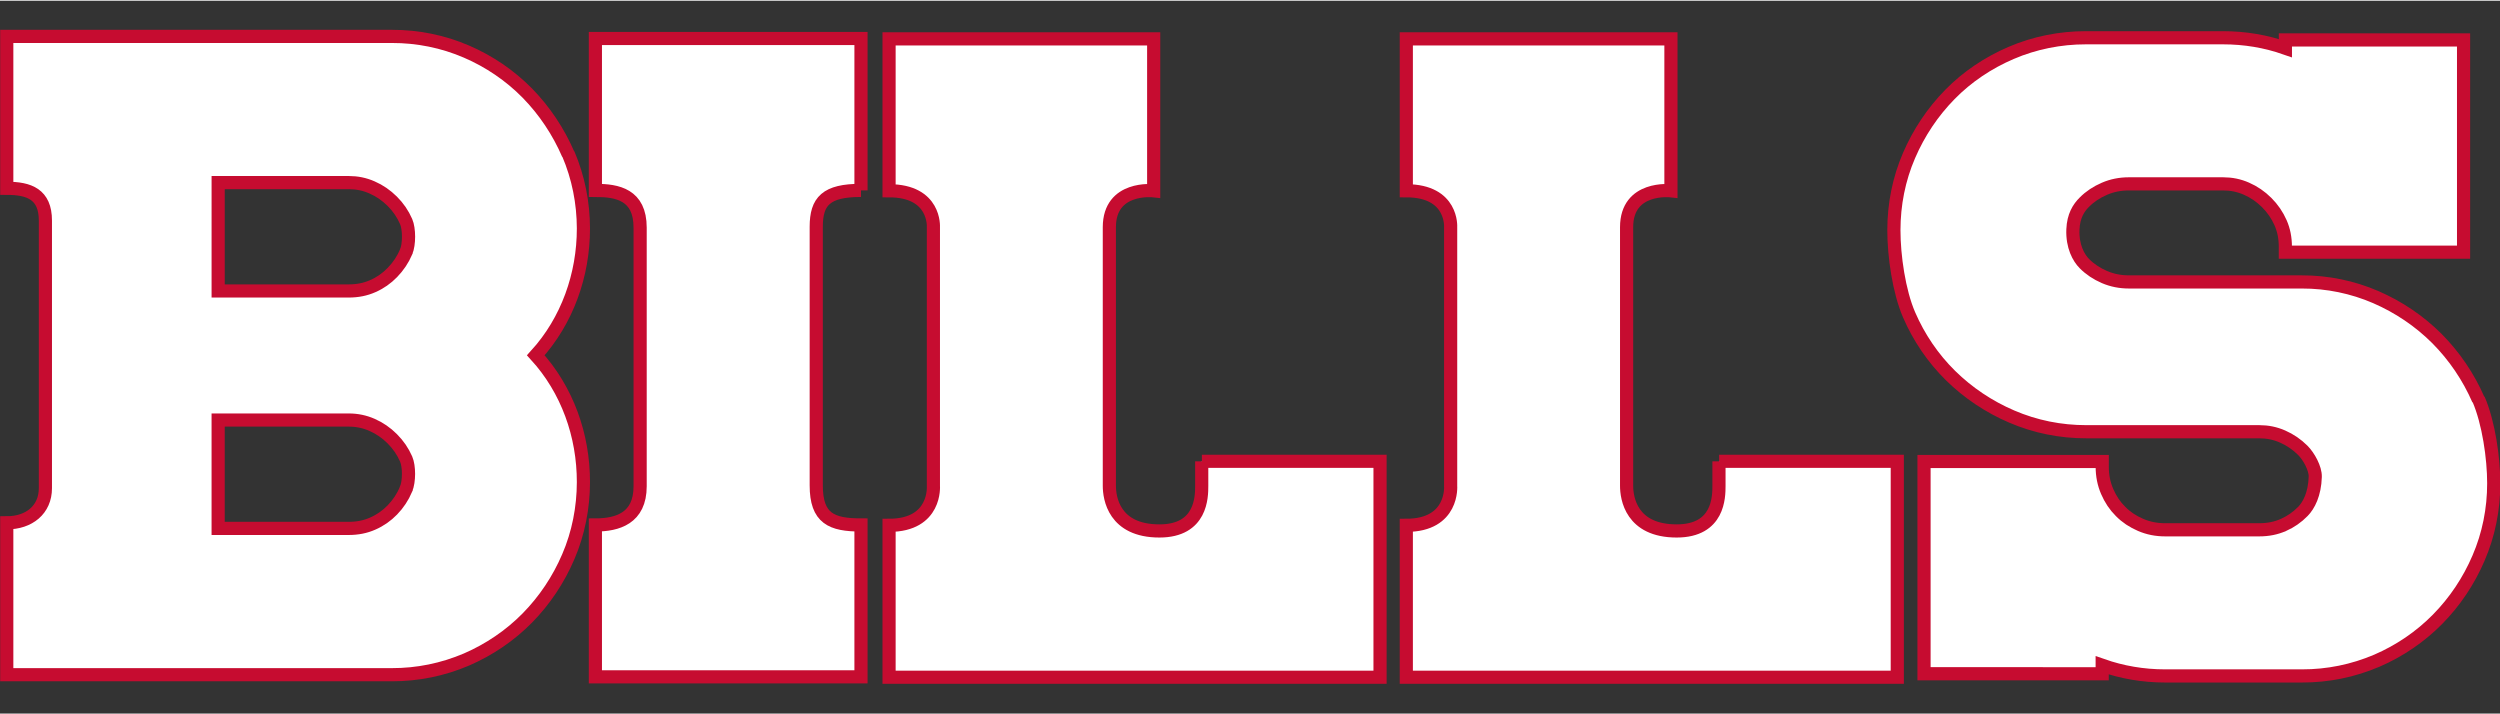 <?xml version="1.0" encoding="UTF-8" standalone="no"?>
<svg
   xml:space="preserve"
   height="200"
   viewBox="0 0 701.25 199.952"
   width="700"
   version="1.1"
   id="svg6"
   sodipodi:docname="BUF.svg"
   inkscape:version="1.3.1 (91b66b0783, 2023-11-16)"
   inkscape:export-filename="BUF.png"
   inkscape:export-xdpi="96"
   inkscape:export-ydpi="96"
   xmlns:inkscape="http://www.inkscape.org/namespaces/inkscape"
   xmlns:sodipodi="http://sodipodi.sourceforge.net/DTD/sodipodi-0.dtd"
   xmlns="http://www.w3.org/2000/svg"
   xmlns:svg="http://www.w3.org/2000/svg"><rect x="0" y="0" width="701.25" height="199.952" fill="#333333" stroke="none"/><defs
     id="defs6" /><sodipodi:namedview
     id="namedview6"
     pagecolor="#505050"
     bordercolor="#eeeeee"
     borderopacity="1"
     inkscape:showpageshadow="0"
     inkscape:pageopacity="0"
     inkscape:pagecheckerboard="0"
     inkscape:deskcolor="#505050"
     inkscape:zoom="1.2776559"
     inkscape:cx="308.76858"
     inkscape:cy="105.27091"
     inkscape:window-width="1920"
     inkscape:window-height="1017"
     inkscape:window-x="-8"
     inkscape:window-y="352"
     inkscape:window-maximized="1"
     inkscape:current-layer="svg6" /><g
     transform="matrix(4.606,0,0,-4.606,-1043.567,1923.237)"
     id="g6"
     style="fill:#ffffff;fill-opacity:1;stroke:#c60c30;stroke-width:0.801;stroke-dasharray:none;stroke-opacity:1"><g
       style="fill:#ffffff;fill-opacity:1;stroke:#c60c30;stroke-width:3.206;stroke-dasharray:none;stroke-opacity:1"
       transform="matrix(0.25,0,0,0.25,227,297)"
       fill="#00338d"
       id="g5"><path
         d="m 602,385 c -2.41,5.54 -5.83,10.6 -10.1,14.9 -4.26,4.26 -9.34,7.69 -14.9,10.1 -5.66,2.45 -11.8,3.71 -18,3.7 h -42.1 c -2.18,0 -4.13,0.394 -6,1.19 -1.9,0.823 -3.51,1.89 -4.89,3.28 -1.39,1.39 -2.96,4.19 -2.79,8.32 0.136,3.3 1.39,5.25 2.79,6.64 1.38,1.39 3,2.45 4.9,3.27 1.86,0.802 3.81,1.19 5.99,1.19 h 22.9 c 2.03,0 3.88,-0.381 5.68,-1.17 1.84,-0.802 3.5,-1.94 4.94,-3.38 1.46,-1.46 2.57,-3.08 3.39,-4.94 0.782,-1.78 1.16,-3.7 1.16,-5.85 v -1.3 h 37.9 5.51 v 51.7 h -43.4 v -2.01 c -4.81,1.68 -9.89,2.54 -15.2,2.54 h -33.4 c -6.25,0.007 -12.5,-1.24 -18.2,-3.69 -5.56,-2.38 -10.7,-5.81 -14.9,-10.1 -4.21,-4.28 -7.59,-9.34 -9.98,-14.9 -2.47,-5.71 -3.69,-11.9 -3.69,-18.2 0,-6.22 1.23,-14.9 3.7,-20.6 2.39,-5.53 5.83,-10.6 10.1,-14.8 4.28,-4.21 9.34,-7.6 14.9,-9.98 5.73,-2.47 11.9,-3.71 18.2,-3.7 h 42.1 c 2.03,0 3.89,-0.381 5.68,-1.17 1.86,-0.816 3.48,-1.92 4.94,-3.38 1.46,-1.46 3.09,-4.4 3.02,-6.43 -0.129,-4.27 -1.59,-6.98 -2.99,-8.41 -1.39,-1.43 -2.96,-2.52 -4.79,-3.33 -1.8,-0.789 -3.71,-1.17 -5.86,-1.17 h -22.9 c -2.17,0 -4.12,0.388 -5.99,1.19 -1.91,0.816 -3.51,1.88 -4.89,3.28 -1.39,1.38 -2.46,2.98 -3.28,4.89 -0.796,1.86 -1.19,3.82 -1.19,5.99 v 1.29 h -37.9 -5.51 v -51.7 c 14.5,0 28.9,0 43.4,-0.007 v 2.06 c 4.88,-1.71 10,-2.59 15.3,-2.59 h 33.4 c 6.23,-0.014 12.4,1.23 18.2,3.71 5.54,2.39 10.6,5.83 14.8,10.1 4.22,4.28 7.6,9.34 9.98,14.9 2.47,5.72 3.7,11.9 3.7,18.2 0,6.16 -1.24,14.8 -3.7,20.5"
         id="path1"
         style="fill:#ffffff;fill-opacity:1;stroke:#c60c30;stroke-width:3.206;stroke-dasharray:none;stroke-opacity:1" /><path
         d="m 208,436 v 37 h -13.4 -37.9 -13.4 v -37 c 5.37,0 10.9,-1.03 10.9,-9.07 v -63 c 0,-7.85 -5.58,-9.43 -10.9,-9.43 v -37 h 13.4 37.9 13.4 v 37 c -7.17,0 -10.9,1.57 -10.9,9.63 v 63 c 0,6.24 2.41,8.87 10.9,8.87"
         id="path2"
         style="fill:#ffffff;fill-opacity:1;stroke:#c60c30;stroke-width:3.206;stroke-dasharray:none;stroke-opacity:1" /><path
         d="m 97.2,421 c -0.809,-1.87 -1.94,-3.55 -3.35,-5 -1.39,-1.43 -2.94,-2.52 -4.79,-3.33 -1.78,-0.789 -3.7,-1.17 -5.85,-1.17 h -31.8 c 0,10.2 -0.007,16.2 0,26.4 12,0.007 19.8,0 31.8,0 2.03,0 3.88,-0.381 5.67,-1.17 1.86,-0.809 3.47,-1.92 4.94,-3.38 1.46,-1.46 2.57,-3.08 3.38,-4.94 0.782,-1.78 0.782,-5.59 0,-7.38 z m -0.014,-57.8 c -0.816,-1.91 -1.94,-3.6 -3.34,-5.04 -1.39,-1.43 -2.94,-2.52 -4.79,-3.33 -1.78,-0.789 -3.7,-1.17 -5.85,-1.17 h -31.8 c -0.007,10.2 -0.007,16.2 0,26.4 h 31.8 c 2.02,0 3.88,-0.388 5.67,-1.17 1.86,-0.823 3.47,-1.92 4.93,-3.38 1.47,-1.47 2.58,-3.09 3.39,-4.94 0.782,-1.79 0.782,-5.47 -0.014,-7.34 z m 39.5,81.6 c -2.38,5.51 -5.76,10.6 -9.97,14.9 -4.23,4.3 -9.3,7.73 -14.8,10.1 -5.73,2.48 -11.9,3.72 -18.2,3.71 h -42.5 -37.8 -13.5 v -37 c 5.43,0 9.41,-1.42 9.41,-7.86 v -65.2 c 0,-5.24 -3.98,-8.43 -9.41,-8.43 v -37 h 13.5 37.8 42.5 c 6.24,-0.014 12.4,1.23 18.2,3.71 5.52,2.39 10.6,5.83 14.8,10.1 4.21,4.28 7.59,9.34 9.97,14.9 2.48,5.72 3.69,12 3.7,18.2 0.014,11.4 -3.93,22.5 -11.6,30.9 7.7,8.46 11.6,19.6 11.6,30.9 -0.014,6.22 -1.22,12.4 -3.7,18.2"
         id="path3"
         style="fill:#ffffff;fill-opacity:1;stroke:#c60c30;stroke-width:3.206;stroke-dasharray:none;stroke-opacity:1" /><path
         d="m 291,370 v -5.96 c 0,-2.65 -0.014,-11 -10.3,-11 -11.1,0 -12.2,8.03 -12.2,11 v 63 c 0,10.1 10.8,8.87 10.8,8.87 v 37 h -13.3 -0.163 -37.7 -13.3 v -37 c 11.4,0 10.8,-8.87 10.8,-8.87 v -63 c 0,0 0.775,-9.63 -10.8,-9.63 v -37 h 13.3 62.9 43.4 v 31.5 21.1 h -43.4"
         id="path4"
         style="fill:#ffffff;fill-opacity:1;stroke:#c60c30;stroke-width:3.206;stroke-dasharray:none;stroke-opacity:1" /><path
         d="m 417,370 v -5.96 c 0,-2.65 -0.007,-11 -10.3,-11 -11.1,0 -12.2,8.03 -12.2,11 v 63 c 0,10.1 10.8,8.87 10.8,8.87 v 37 h -13.3 -0.163 -37.7 -13.3 v -37 c 11.4,0 10.8,-8.87 10.8,-8.87 v -63 c 0,0 0.775,-9.63 -10.8,-9.63 v -37 h 13.3 62.9 43.4 v 31.5 21.1 h -43.4"
         id="path5"
         style="fill:#ffffff;fill-opacity:1;stroke:#c60c30;stroke-width:3.206;stroke-dasharray:none;stroke-opacity:1" /></g></g></svg>
